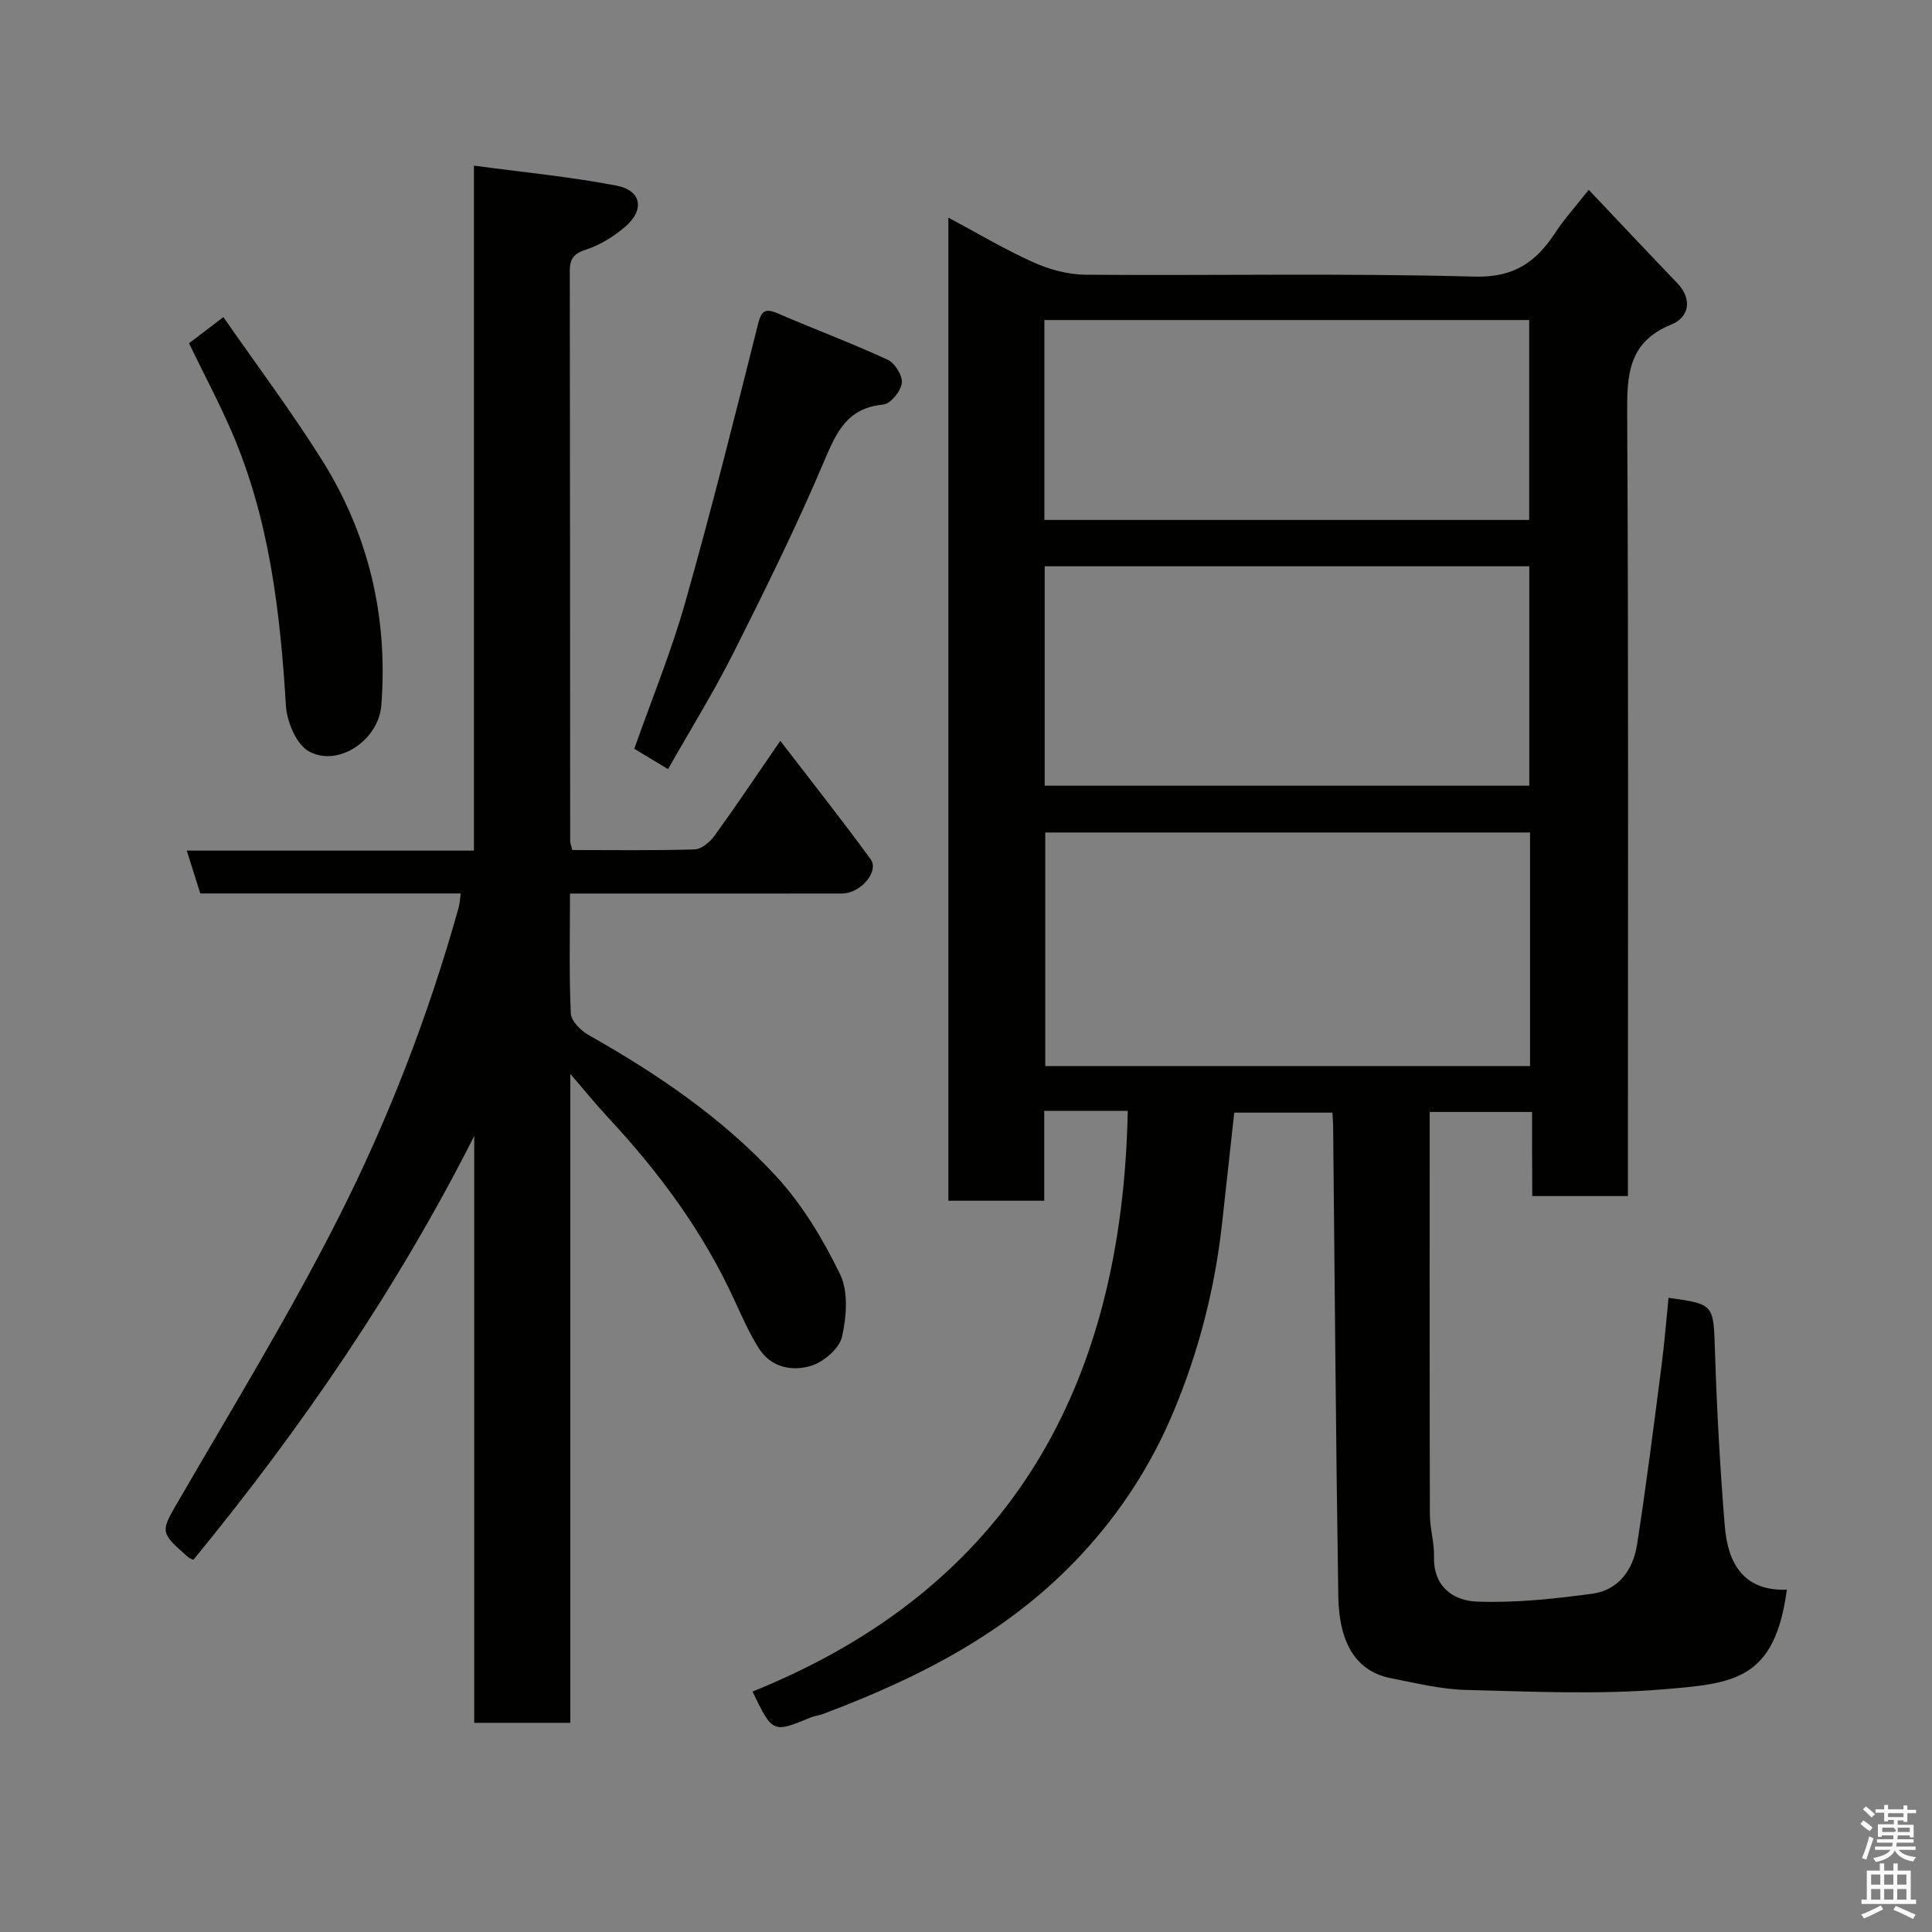 <svg enable-background="new 0 0 400 400" viewBox="0 0 400 400" xmlns="http://www.w3.org/2000/svg"><rect x="0" y="0" width="400" height="400" fill="#808080" stroke="none"/><path d="m385.2 377.6.6-.7c.6.4 1.3.9 1.9 1.5l-.6.7c-.8-.5-1.4-1-1.9-1.5zm.3 7.1c.6-1.4 1.1-2.9 1.5-4.5.3.1.6.3.9.4-.5 1.4-1 2.9-1.5 4.4zm.2-10.1.6-.6c.7.5 1.3 1.1 1.9 1.6l-.7.7c-.6-.6-1.2-1.2-1.8-1.7zm8.4-.8h.8v.9h1.8v.7h-1.8v1.8h-.8v-.3h-1.2v.9h3.3v2.6h-.8v-.4h-2.5c0 .3 0 .6-.1.8h3.4v.7h-3.5c0 .3-.1.6-.1.8h4v.7h-3.5c.7.9 1.9 1.3 3.6 1.5-.2.2-.4.5-.6.9-1.9-.3-3.2-1.1-3.8-2.3-.5 1.1-1.8 2-3.9 2.4-.2-.3-.4-.5-.6-.8 1.9-.4 3.1-.9 3.6-1.7h-3.2v-.7h3.5c.1-.2.1-.5.2-.8h-3.3v-.7h3.4c0-.2 0-.5 0-.8h-2.4v.3h-.8v-2.6h3.3v-.9h-1.2v.3h-.8v-1.8h-1.8v-.7h1.8v-.9h.8v.9h3.2zm-4.4 5.5h2.4c1-.3 0-.6 0-.9h-2.4zm1.2-3.1h3.2v-.8h-3.2zm4.4 2.2h-2.4v.9h2.5v-.9z" fill="#fafafb"/><path d="m389.2 385.8h.9v1.5h1.9v-1.5h.9v1.5h2.7v6h1.1v.9h-11.3v-.9h1.1v-6h2.7zm.2 8.7.5.8c-1.2.6-2.5 1.3-4 1.9-.2-.3-.3-.6-.6-.8 1.6-.6 3-1.3 4.1-1.9zm-2-4.3h1.9v-2.1h-1.9zm0 3.1h1.9v-2.2h-1.9zm2.7-3.1h1.9v-2.1h-1.9zm0 3.1h1.9v-2.2h-1.9zm2.4 1.3c1.4.6 2.7 1.2 4.1 1.8l-.5.9c-1.5-.7-2.8-1.4-4.1-1.9zm2.2-6.5h-1.9v2.1h1.9zm-1.9 5.2h1.9v-2.2h-1.9z" fill="#fafafb"/><g fill="#010100"><path d="m317.2 230.22c-7.32 0-13.92 0-21.2 0v5.35c0 25.99-.03 51.99.04 77.98.01 2.92.94 5.86.86 8.77-.17 6.21 4.05 9.09 8.81 9.27 7.96.31 16.03-.56 23.97-1.63 5.4-.73 8.44-4.97 9.24-10.1 1.92-12.27 3.46-24.6 5.06-36.92.62-4.73.99-9.5 1.47-14.24 9.55 1.32 9.29 1.33 9.62 11.19.39 12.04 1.04 24.08 2.03 36.08.62 7.62 3.84 13.51 12.85 13.15-2.5 18.78-11.01 19.42-25.51 20.63-13.57 1.13-27.31.47-40.97.13-5.17-.13-10.34-1.42-15.46-2.42-6.92-1.35-10.77-6.78-10.93-17-.51-32.42-.73-64.85-1.07-97.28-.01-.82-.08-1.64-.14-2.82-6.8 0-13.52 0-20.33 0-.84 7.62-1.67 15.26-2.52 22.89-1.49 13.53-4.83 26.58-10.1 39.13-4.59 10.93-10.85 20.64-19 29.43-14.89 16.08-33.59 25.56-53.61 33.08-.76.29-1.61.34-2.36.65-7.98 3.3-7.97 3.31-12.15-5.32 53.74-21.66 76.58-63.74 77.69-120.23-2.63 0-5.59 0-8.54 0-2.8 0-5.6 0-8.75 0v18.61c-6.74 0-13.13 0-19.85 0 0-67.5 0-135.08 0-203.54 6 3.2 11.67 6.59 17.65 9.27 3.32 1.49 7.15 2.52 10.77 2.55 26.83.21 53.67-.35 80.47.39 8.28.23 12.81-3.04 16.81-9.16 1.78-2.73 4.01-5.16 6.88-8.81 6.24 6.59 12.25 12.98 18.32 19.31 3.31 3.45 2.34 7.13-1.2 8.57-9.03 3.67-9.21 10.51-9.16 18.7.29 51.82.15 103.64.15 155.46v6.29c-6.65 0-13.04 0-19.8 0-.04-5.62-.04-11.23-.04-17.41zm-.42-57.86c-33.79 0-67.16 0-100.37 0v48.37h100.37c0-16.19 0-32.12 0-48.37zm-100.49-55.12v45.43h100.33c0-15.38 0-30.42 0-45.43-33.63 0-66.88 0-100.33 0zm-.06-9.59h100.37c0-14.06 0-27.78 0-41.39-33.65 0-66.9 0-100.37 0z"/><path d="m98.12 176.11c0-47.44 0-94.04 0-141.82 10.17 1.37 19.92 2.3 29.5 4.14 5.25 1.01 5.91 5.06 1.73 8.59-2.33 1.97-5.11 3.71-7.98 4.64-2.56.83-3.41 1.87-3.4 4.45.06 39.33.05 78.66.08 117.99 0 .46.2.93.43 1.89 8.43 0 16.88.13 25.32-.13 1.43-.04 3.19-1.52 4.13-2.82 4.49-6.21 8.75-12.58 13.62-19.66 6.51 8.48 12.76 16.38 18.7 24.5 1.84 2.52-2.07 7.1-5.89 7.11-16.17.03-32.33.01-48.5.01-2.45 0-4.91 0-7.85 0 0 8.59-.2 16.72.17 24.82.07 1.58 2.09 3.58 3.71 4.49 14.21 8.02 27.68 17.17 38.75 29.16 5.43 5.88 9.75 13.07 13.27 20.31 1.76 3.61 1.36 8.83.42 12.98-.55 2.43-3.77 5.19-6.35 6-3.94 1.23-8.35.39-10.87-3.61-1.98-3.14-3.5-6.59-5.06-9.98-6.49-14.16-15.6-26.48-26.17-37.82-2.41-2.58-4.63-5.34-7.8-9.01v134.35c-6.81 0-13.19 0-19.9 0 0-40.61 0-81.05 0-121.49-15.97 31.58-35.75 60.45-58.15 87.75-.35-.18-.83-.33-1.17-.64-5.97-5.27-5.66-5.1-1.48-12.3 11.05-19.05 22.55-37.9 32.51-57.51 10.46-20.61 18.81-42.22 25.06-64.56.25-.88.28-1.82.44-2.96-18.02 0-35.83 0-53.92 0-.89-2.82-1.75-5.54-2.8-8.87z"/><path d="m138.31 159.24c-2.33-1.41-4.53-2.73-6.99-4.21 3.57-10.12 7.63-20.01 10.53-30.24 5.4-19.05 10.22-38.28 15.04-57.49.72-2.88 1.39-3.59 4.16-2.4 7.55 3.25 15.27 6.13 22.73 9.58 1.5.69 3.13 3.34 2.93 4.85-.22 1.68-2.35 4.29-3.84 4.43-7.34.69-9.61 5.5-12.16 11.53-5.71 13.51-12.23 26.7-18.83 39.82-4.07 8.13-8.9 15.89-13.57 24.13z"/><path d="m39.13 71.07c2.21-1.69 4.34-3.31 7.12-5.42 7.03 10.13 14.18 19.65 20.48 29.71 9.66 15.43 13.62 32.48 12.22 50.65-.56 7.24-8.92 12.9-15 9.55-2.59-1.43-4.54-6.1-4.75-9.42-1.19-19.48-3.42-38.7-11.26-56.82-2.59-5.98-5.66-11.75-8.81-18.25z"/></g></svg>
